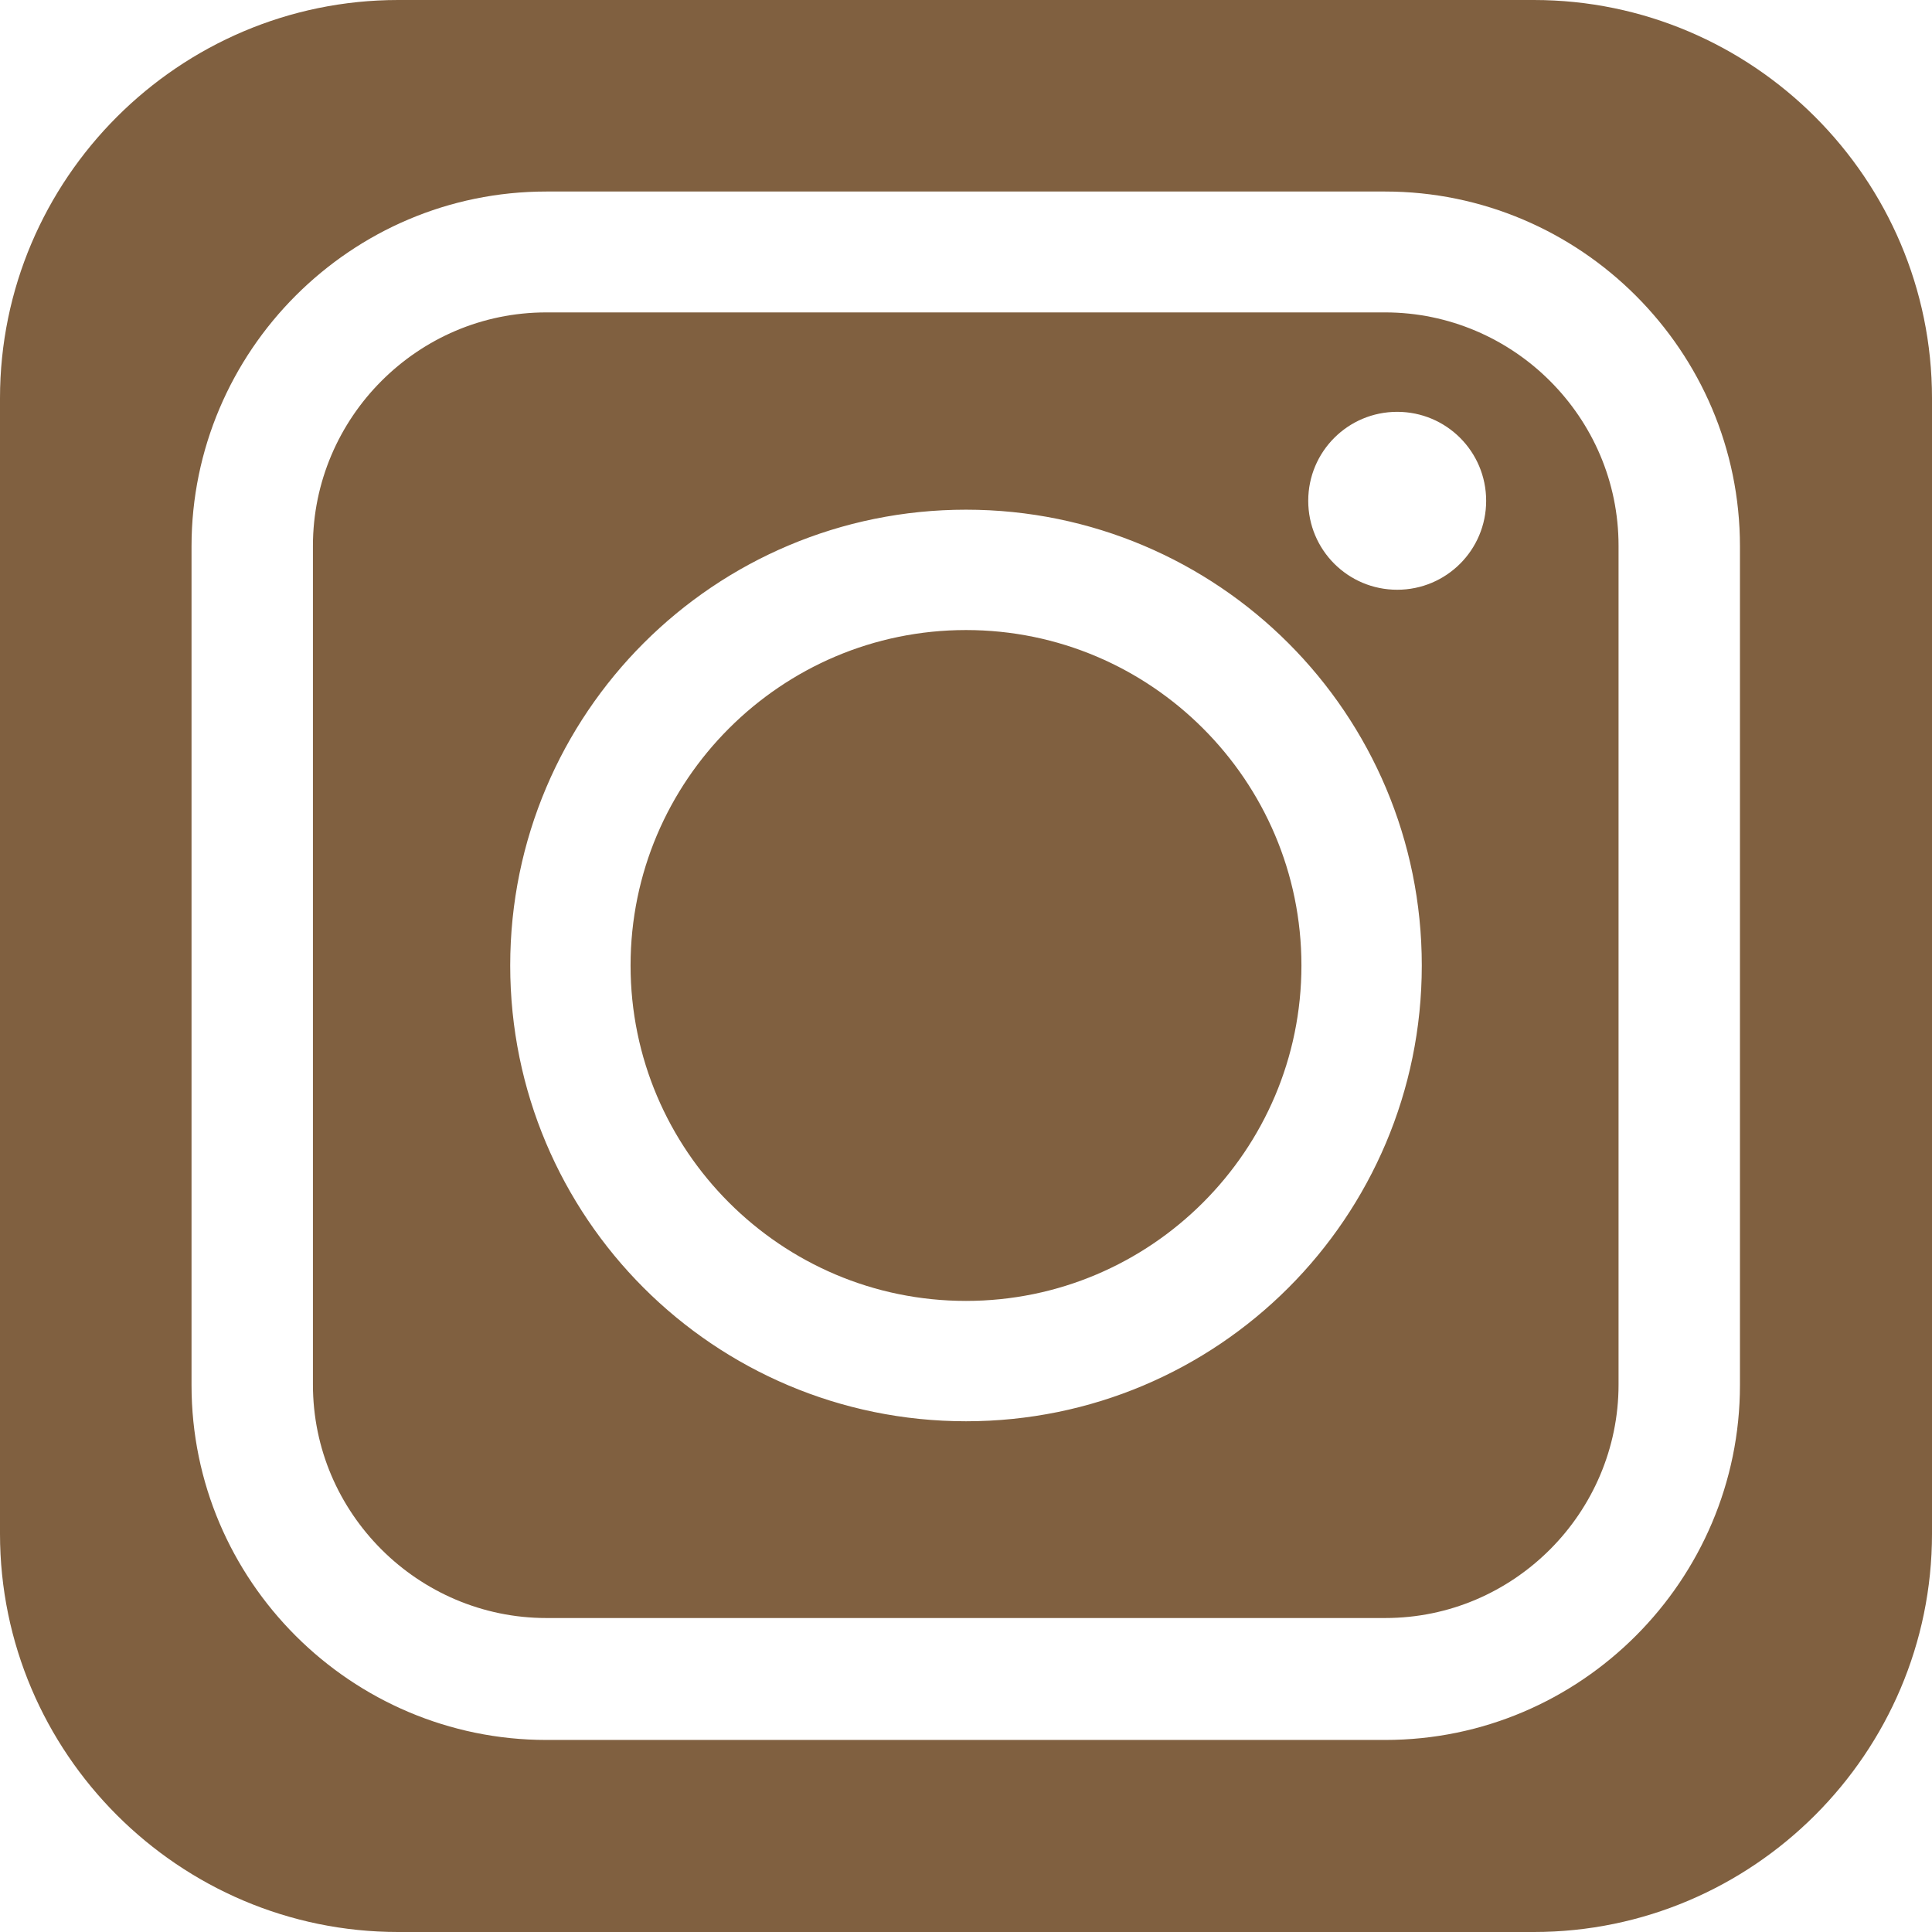 <?xml version="1.0" encoding="UTF-8"?>
<!DOCTYPE svg PUBLIC "-//W3C//DTD SVG 1.1//EN" "http://www.w3.org/Graphics/SVG/1.1/DTD/svg11.dtd">
<!-- Creator: CorelDRAW 2018 (64-Bit) -->
<svg xmlns="http://www.w3.org/2000/svg" xml:space="preserve" width="10.2mm" height="10.2mm" version="1.1" style="shape-rendering:geometricPrecision; text-rendering:geometricPrecision; image-rendering:optimizeQuality; fill-rule:evenodd; clip-rule:evenodd"
viewBox="0 0 36.92 36.92"
 xmlns:xlink="http://www.w3.org/1999/xlink">
 <defs>
  <style type="text/css">
   <![CDATA[
    .fil0 {fill:#806040}
   ]]>
  </style>
 </defs>
 <g id="футер">
  <path class="fil0" d="M7.61 0l21.7 0c4.19,0 7.61,3.42 7.61,7.61l0 21.7c0,4.19 -3.42,7.61 -7.61,7.61l-21.7 0c-4.19,0 -7.61,-3.42 -7.61,-7.61l0 -21.7c0,-4.19 3.42,-7.61 7.61,-7.61zm10.85 9.74c2.41,0 4.59,0.98 6.16,2.55 1.58,1.58 2.55,3.76 2.55,6.16 0,2.41 -0.98,4.59 -2.55,6.16 -1.58,1.58 -3.76,2.55 -6.16,2.55 -2.41,0 -4.59,-0.98 -6.16,-2.55 -1.58,-1.58 -2.55,-3.76 -2.55,-6.16 0,-2.41 0.98,-4.59 2.55,-6.16 1.58,-1.58 3.76,-2.55 6.16,-2.55zm4.53 4.18c-1.16,-1.16 -2.76,-1.88 -4.53,-1.88 -1.77,0 -3.37,0.72 -4.53,1.88 -1.16,1.16 -1.88,2.76 -1.88,4.53 0,1.77 0.72,3.37 1.88,4.53 1.16,1.16 2.76,1.88 4.53,1.88 1.77,0 3.37,-0.72 4.53,-1.88 1.16,-1.16 1.88,-2.76 1.88,-4.53 0,-1.77 -0.72,-3.37 -1.88,-4.53zm-12.55 -10.26l16.03 0c1.86,0 3.56,0.76 4.79,1.99 1.23,1.23 1.99,2.92 1.99,4.79l0 16.03c0,1.86 -0.76,3.56 -1.99,4.79 -1.23,1.23 -2.92,1.99 -4.79,1.99l-16.03 0c-1.86,0 -3.56,-0.76 -4.79,-1.99 -1.23,-1.23 -1.99,-2.92 -1.99,-4.79l0 -16.03c0,-1.86 0.76,-3.56 1.99,-4.79 1.23,-1.23 2.92,-1.99 4.79,-1.99zm16.03 2.31l-16.03 0c-1.23,0 -2.34,0.5 -3.15,1.31 -0.81,0.81 -1.31,1.93 -1.31,3.15l0 16.03c0,1.23 0.5,2.34 1.31,3.15 0.81,0.81 1.93,1.31 3.15,1.31l16.03 0c1.23,0 2.34,-0.5 3.15,-1.31 0.81,-0.81 1.31,-1.93 1.31,-3.15l0 -16.03c0,-1.23 -0.5,-2.34 -1.31,-3.15 -0.81,-0.81 -1.93,-1.31 -3.15,-1.31zm0.23 1.9c0.94,0 1.7,0.76 1.7,1.7 0,0.94 -0.76,1.7 -1.7,1.7 -0.94,0 -1.7,-0.76 -1.7,-1.7 0,-0.94 0.76,-1.7 1.7,-1.7z"/>
 </g>
</svg>
